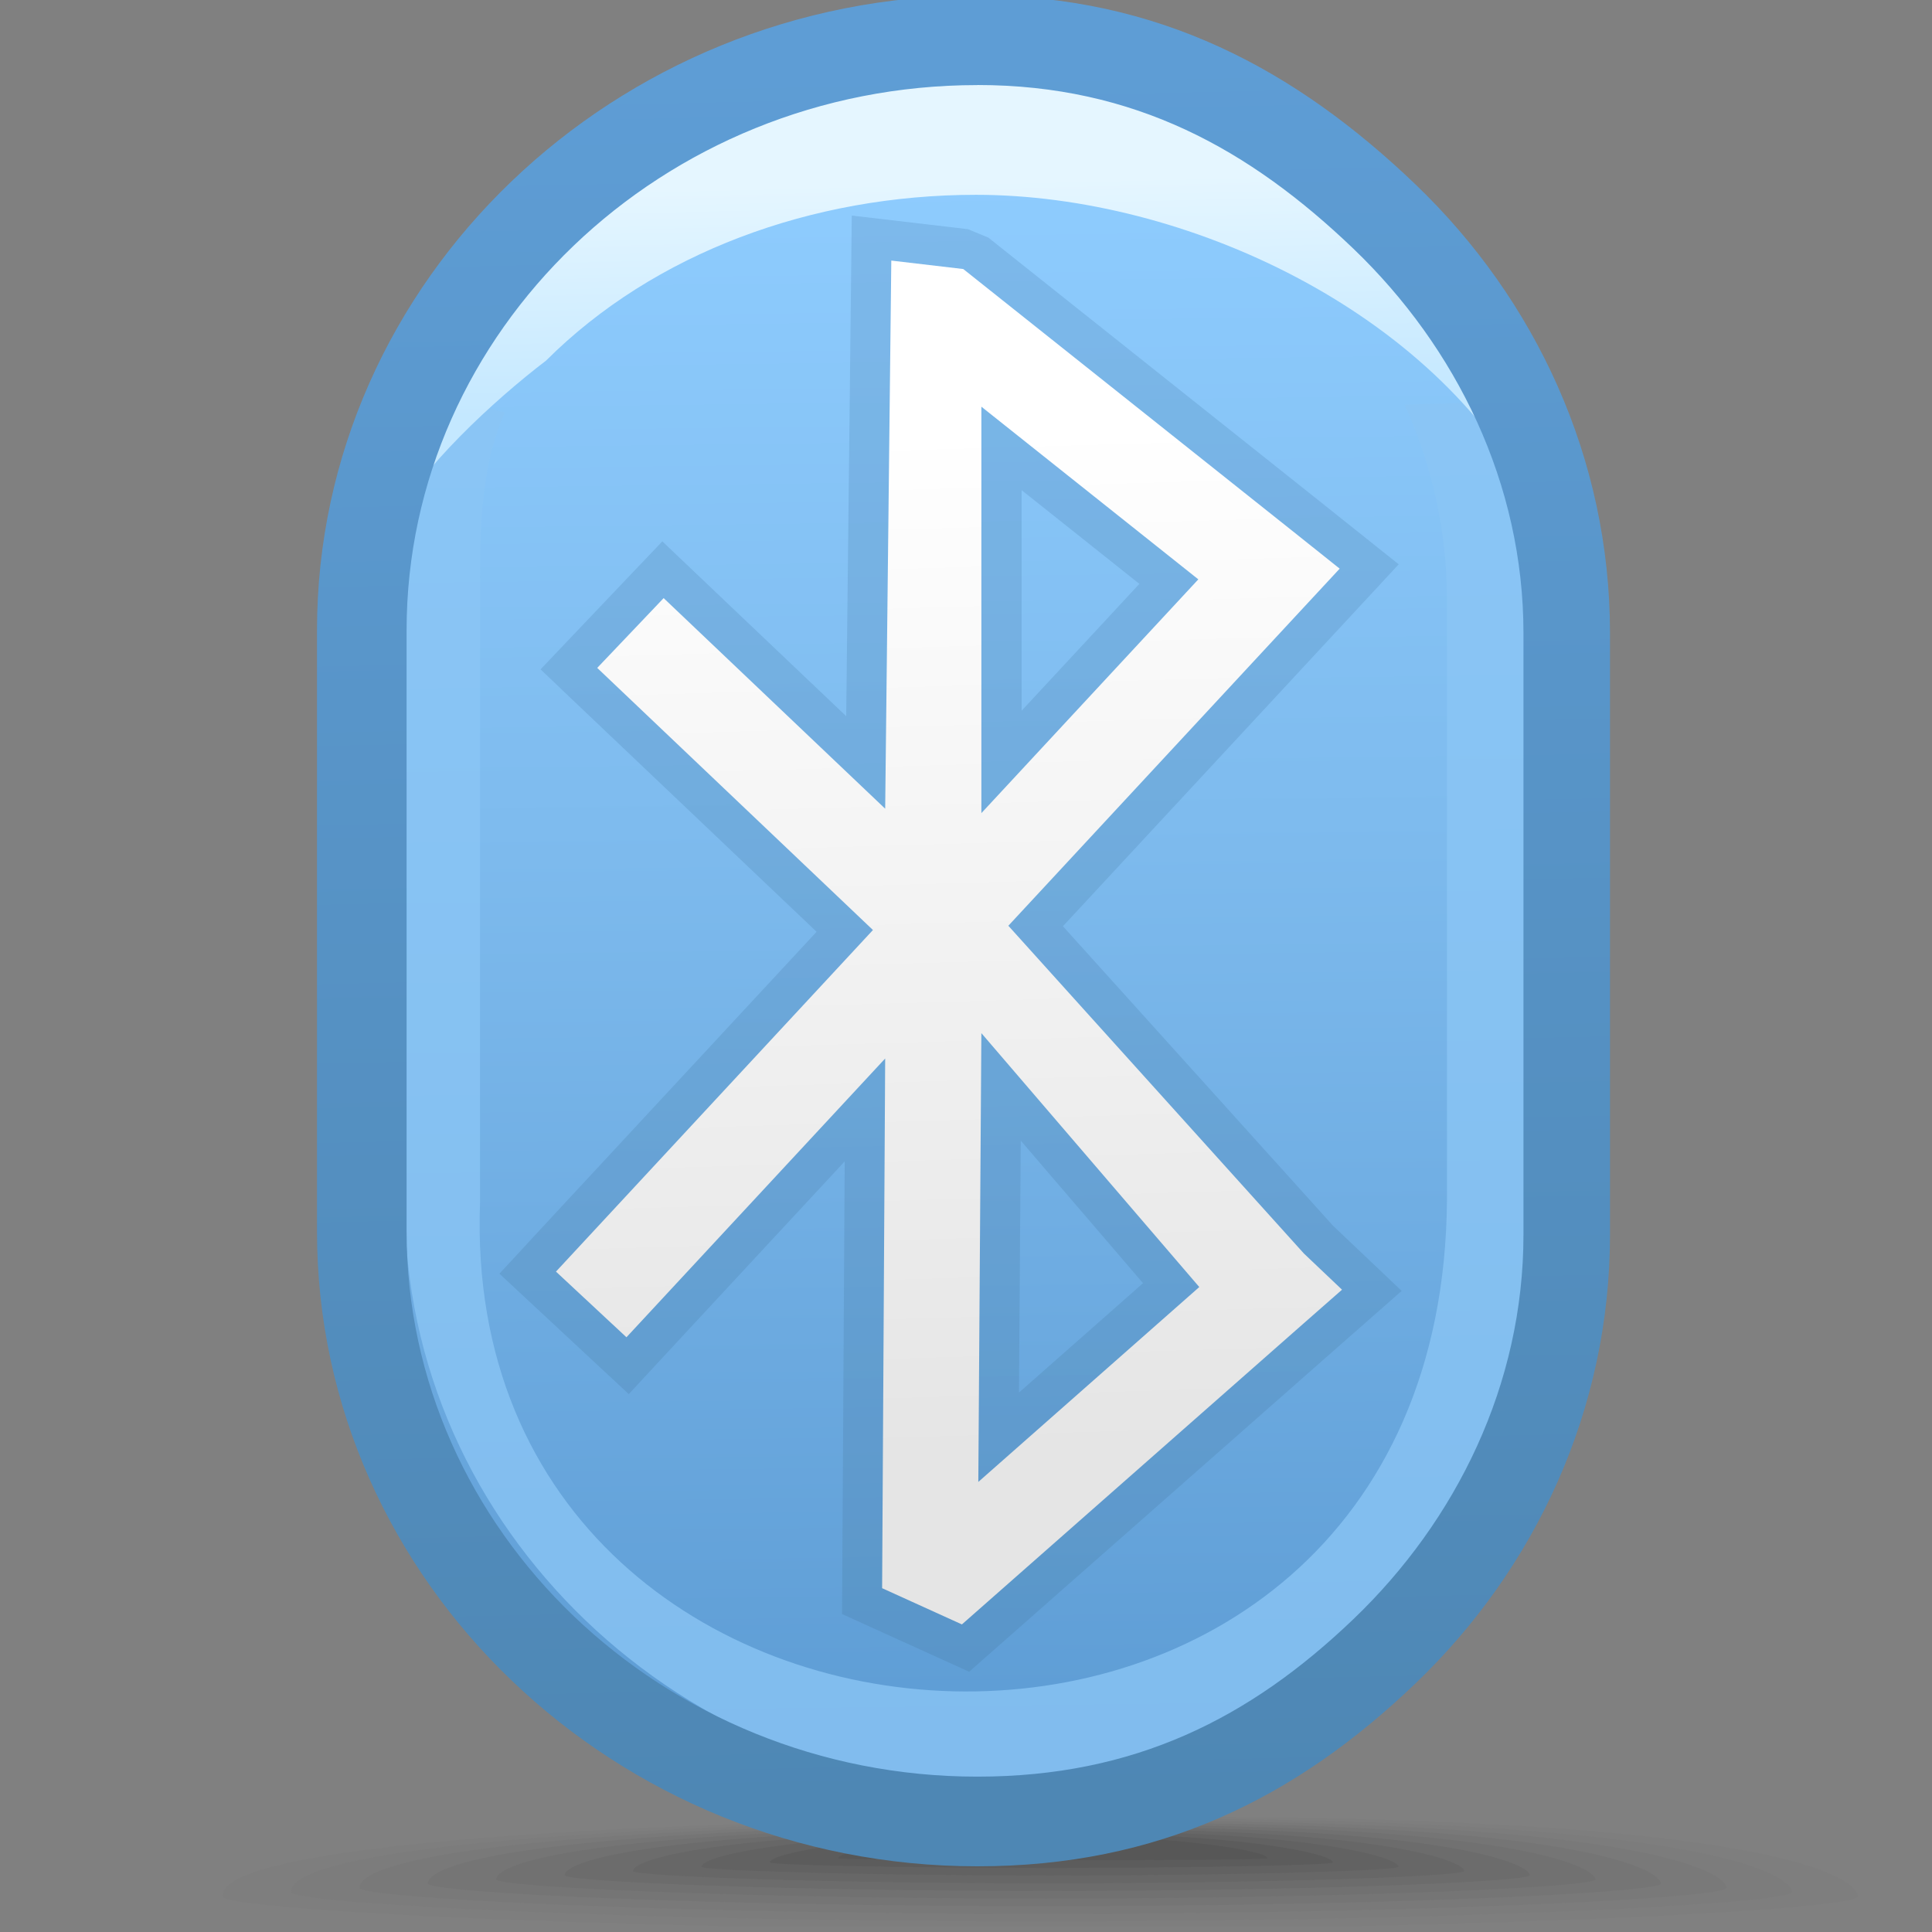 <?xml version="1.0" encoding="UTF-8"?>
<!DOCTYPE svg PUBLIC "-//W3C//DTD SVG 1.1//EN" "http://www.w3.org/Graphics/SVG/1.1/DTD/svg11.dtd">
<!-- Creator: CorelDRAW -->
<svg xmlns="http://www.w3.org/2000/svg" xml:space="preserve" width="24px" height="24px" style="shape-rendering:geometricPrecision; text-rendering:geometricPrecision; image-rendering:optimizeQuality; fill-rule:evenodd; clip-rule:evenodd"
viewBox="0 0 24 24"
 xmlns:xlink="http://www.w3.org/1999/xlink">
 <rect x="0" y="0" width="24" height="24" fill="#808080" stroke="none"/>
 <defs>
  <style type="text/css">
   <![CDATA[
    .fil0 {fill:#333333;fill-opacity:0.012}
    .fil1 {fill:#333333;fill-opacity:0.024}
    .fil2 {fill:#333333;fill-opacity:0.035}
    .fil3 {fill:#333333;fill-opacity:0.047}
    .fil4 {fill:#333333;fill-opacity:0.059}
    .fil5 {fill:#333333;fill-opacity:0.075}
    .fil6 {fill:#333333;fill-opacity:0.086}
    .fil7 {fill:#333333;fill-opacity:0.098}
    .fil8 {fill:#333333;fill-opacity:0.11}
    .fil9 {fill:#333333;fill-opacity:0.122}
    .fil11 {fill:#8BC5F5;fill-rule:nonzero;fill-opacity:0.78}
    .fil10 {fill:url(#id0)}
    .fil12 {fill:url(#id1)}
    .fil13 {fill:url(#id2);fill-rule:nonzero}
    .fil15 {fill:url(#id3);fill-rule:nonzero}
    .fil14 {fill:url(#id4);fill-rule:nonzero;fill-opacity:0.322}
   ]]>
  </style>
  <linearGradient id="id0" gradientUnits="userSpaceOnUse" x1="12.259" y1="21.373" x2="12.021" y2="1.754">
   <stop offset="0" style="stop-color:#5E9DD5"/>
   <stop offset="0.569" style="stop-color:#7EBBEE"/>
   <stop offset="1" style="stop-color:#8FCDFF"/>
  </linearGradient>
  <linearGradient id="id1" gradientUnits="userSpaceOnUse" x1="11.973" y1="2.256" x2="12.039" y2="5.03">
   <stop offset="0" style="stop-color:#E5F6FF"/>
   <stop offset="1" style="stop-color:#C4E8FF"/>
  </linearGradient>
  <linearGradient id="id2" gradientUnits="userSpaceOnUse" x1="11.739" y1="0.721" x2="12.198" y2="22.406">
   <stop offset="0" style="stop-color:#5E9DD5"/>
   <stop offset="1" style="stop-color:#4E87B4"/>
  </linearGradient>
  <linearGradient id="id3" gradientUnits="userSpaceOnUse" x1="11.973" y1="18.077" x2="11.604" y2="5.34">
   <stop offset="0" style="stop-color:#E5E5E5"/>
   <stop offset="1" style="stop-color:white"/>
  </linearGradient>
  <linearGradient id="id4" gradientUnits="userSpaceOnUse" x1="13.645" y1="3.135" x2="13.981" y2="21.701">
   <stop offset="0" style="stop-color:#5A93C4"/>
   <stop offset="1" style="stop-color:#4A7FA8"/>
  </linearGradient>
 </defs>
 <g id="Слой_x0020_1">
  <g id="_206452064">
   <path id="_206453120" class="fil0" d="M12.612 22.579c9.707,-0.131 10.468,0.804 10.468,0.978 0,0.123 -2.587,0.294 -6.251,0.37l-7.81 0c-3.666,-0.077 -6.254,-0.247 -6.254,-0.37 0,-0.174 0.14,-0.847 9.847,-0.978z"/>
   <g>
    <path id="_206453384" class="fil1" d="M12.662 22.602c8.782,-0.116 9.601,0.735 9.601,0.901 0,0.148 -4.205,0.367 -9.324,0.367 -5.119,0 -9.325,-0.22 -9.325,-0.367 0,-0.166 0.266,-0.784 9.048,-0.901z"/>
    <path id="_206449496" class="fil2" d="M12.712 22.627c7.857,-0.102 8.737,0.665 8.737,0.824 0,0.131 -3.846,0.325 -8.492,0.325 -4.645,0 -8.492,-0.194 -8.492,-0.325 0,-0.159 0.39,-0.722 8.247,-0.824z"/>
    <path id="_206458616" class="fil3" d="M12.762 22.651c6.932,-0.087 7.871,0.595 7.871,0.747 0,0.115 -3.487,0.282 -7.659,0.282 -4.173,0 -7.66,-0.167 -7.66,-0.282 0,-0.151 0.516,-0.659 7.448,-0.747z"/>
    <path id="_206448248" class="fil4" d="M12.812 22.676c6.008,-0.073 7.007,0.526 7.007,0.67 0,0.099 -3.128,0.239 -6.827,0.239 -3.699,0 -6.828,-0.141 -6.828,-0.239 0,-0.144 0.64,-0.597 6.647,-0.67z"/>
    <path id="_206457944" class="fil5" d="M12.861 22.701c5.082,-0.058 6.142,0.456 6.142,0.593 0,0.082 -2.769,0.196 -5.994,0.196 -3.226,0 -5.995,-0.115 -5.995,-0.196 0,-0.137 0.765,-0.535 5.848,-0.593z"/>
    <path id="_206463800" class="fil6" d="M12.911 22.726c4.158,-0.044 5.277,0.386 5.277,0.516 0,0.066 -2.41,0.153 -5.162,0.153 -2.752,0 -5.162,-0.088 -5.162,-0.153 0,-0.13 0.889,-0.472 5.047,-0.516z"/>
    <path id="_206450528" class="fil7" d="M12.961 22.75c3.233,-0.029 4.412,0.317 4.412,0.439 0,0.05 -2.051,0.111 -4.329,0.11 -2.28,0 -4.331,-0.062 -4.331,-0.11 0,-0.122 1.015,-0.409 4.248,-0.439z"/>
    <path id="_206450312" class="fil8" d="M13.01 22.775c2.309,-0.014 3.548,0.247 3.548,0.361 0,0.034 -1.692,0.068 -3.497,0.068 -1.807,0 -3.498,-0.035 -3.498,-0.068 0,-0.115 1.14,-0.347 3.447,-0.361z"/>
   </g>
   <path id="_206463848" class="fil9" d="M13.06 22.8c1.384,0 2.683,0.177 2.683,0.284 0,0.035 -5.33,0.032 -5.33,0 0,-0.107 1.264,-0.284 2.648,-0.284z"/>
  </g>
  <path class="fil10" d="M12.14 0.5l0.001 0c4.206,0 7.646,3.296 7.646,7.326l0 7.474c0,4.029 -3.44,7.326 -7.646,7.326l-0.001 0c-4.206,0 -7.646,-3.296 -7.646,-7.326l0 -7.474c0,-4.03 3.44,-7.326 7.646,-7.326z"/>
  <path class="fil11" d="M18.643 4.993c0.295,0.778 0.458,1.617 0.458,2.489l0 7.473c0,4.03 -2.221,7.327 -6.424,7.327l-0.001 0c-4.207,0 -7.647,-3.296 -7.647,-7.327l0 -7.473c0,-0.956 0.193,-1.87 0.545,-2.709 0.326,0.117 0.332,0.276 0.699,0.349 -0.323,0.73 -0.31,1.532 -0.31,2.37l0 7.45c-0.286,7.778 11.954,8.416 12.012,-0.039l0 -7.449c0,-0.86 -0.188,-1.681 -0.528,-2.428l1.196 -0.034z"/>
  <path class="fil12" d="M19.011 5.852l0.161 0.421 -0.112 0c-1.232,-2.408 -4.343,-3.853 -6.935,-3.853l-0.001 0c-2.036,0 -3.999,0.72 -5.34,2.059 -0.662,0.506 -1.549,1.331 -1.906,2.01l0.071 -0.329 -0.033 0.061 0.111 -0.511c-0.088,0.122 -0.164,0.242 -0.225,0.358l0.071 -0.329 -0.033 0.061 0.142 -0.656c0.382,-0.753 0.881,-1.436 1.473,-2.028l0 -0.001c1.429,-1.43 3.403,-2.318 5.574,-2.318l0.001 0c2.982,0 5.717,1.73 7.046,4.348l-0.112 0 0.089 0.234c0.033,0.062 0.067,0.124 0.099,0.187l-0.027 0 0.007 0.02 -0.085 0 0.161 0.421 -0.112 0c-0.026,-0.052 -0.054,-0.103 -0.082,-0.153l-0.005 0z"/>
  <path class="fil13" d="M12.14 -0.057l0.001 0c2.25,0 3.955,0.923 5.442,2.347 1.491,1.429 2.417,3.403 2.417,5.575l0 7.473c0,2.172 -0.926,4.146 -2.417,5.575 -1.486,1.424 -3.191,2.271 -5.442,2.271l-0.001 0c-2.25,0 -4.299,-0.884 -5.785,-2.309 -1.492,-1.429 -2.417,-3.403 -2.417,-5.575l0 -7.473c0,-2.172 0.926,-4.146 2.417,-5.575 1.486,-1.424 3.535,-2.309 5.785,-2.309zm0.001 1.114l-0.001 0c-1.955,0 -3.73,0.764 -5.015,1.996 -1.279,1.226 -2.074,2.917 -2.074,4.774l0 7.473c0,1.858 0.795,3.548 2.074,4.774 1.285,1.231 3.06,1.996 5.015,1.996l0.001 0c1.955,0 3.387,-0.726 4.672,-1.957 1.28,-1.226 2.112,-2.917 2.112,-4.775l0 -7.473c0,-1.858 -0.833,-3.548 -2.112,-4.775 -1.285,-1.231 -2.717,-2.034 -4.672,-2.034z"/>
  <path class="fil14" d="M6.541 15.457l3.603 -3.882 -3.068 -2.916 -0.361 -0.344 0.344 -0.362 0.825 -0.867 0.344 -0.361 0.361 0.344 1.923 1.828 0.063 -5.663 0.006 -0.556 0.549 0.064 0.894 0.105 0.254 0.105 4.171 3.319 0.505 0.403 0.421 0.336 -0.366 0.395 -0.44 0.474 -3.365 3.627 3.355 3.72 0.457 0.434 0.396 0.376 -0.409 0.36 -0.493 0.433 -4.229 3.725 -0.242 0.213 -0.293 -0.133 -0.991 -0.45 -0.295 -0.134 0.002 -0.323 0.031 -5.3 -2.343 2.525 -0.339 0.366 -0.366 -0.34 -0.876 -0.816 -0.365 -0.34 0.339 -0.366zm4.669 -3.564l-3.599 3.878 0.146 0.136 2.874 -3.097 0.863 0.342 -0.036 6.257 0.19 0.086 0.007 -1.087 0.038 -5.576 0.877 -0.322 2.707 3.154 0.319 0.372 -0.368 0.325 -2.745 2.421 -0.817 0.721 0.195 0.088 3.987 -3.512 0.083 -0.073 -0.078 -0.074 -0.027 -0.027 -3.671 -4.071 -0.305 -0.339 0.311 -0.335 3.676 -3.962 0.073 -0.079 -0.084 -0.067 -4.06 -3.23 -0.203 -0.024 -0.07 6.252 -0.013 1.145 -0.829 -0.788 -2.39 -2.272 -0.137 0.144 3.064 2.912 0.357 0.339 -0.336 0.362zm1.481 -3.064l1.463 -1.576 -1.463 -1.164 0 2.741zm2.56 -1.292l-2.695 2.904 -0.865 -0.34 0 -5.049 0 -1.036 0.811 0.645 2.695 2.145 0.421 0.336 -0.367 0.395zm-2.571 6.632l-0.022 3.13 1.541 -1.359 -1.519 -1.771z"/>
  <path class="fil15" d="M6.906 15.797l3.938 -4.244 -3.425 -3.256 0.825 -0.867 2.752 2.616 0.076 -6.809 0.894 0.105 4.171 3.319 0.505 0.403 -0.44 0.474 -3.676 3.962 3.671 4.071 0.474 0.45 -0.493 0.433 -4.229 3.725 -0.991 -0.45 0.038 -6.58 -3.214 3.463 -0.876 -0.816zm5.285 -5.696l2.695 -2.904 -2.695 -2.145 0 5.049zm0 2.732l-0.038 5.576 2.745 -2.421 -2.707 -3.154z"/>
 </g>
</svg>
